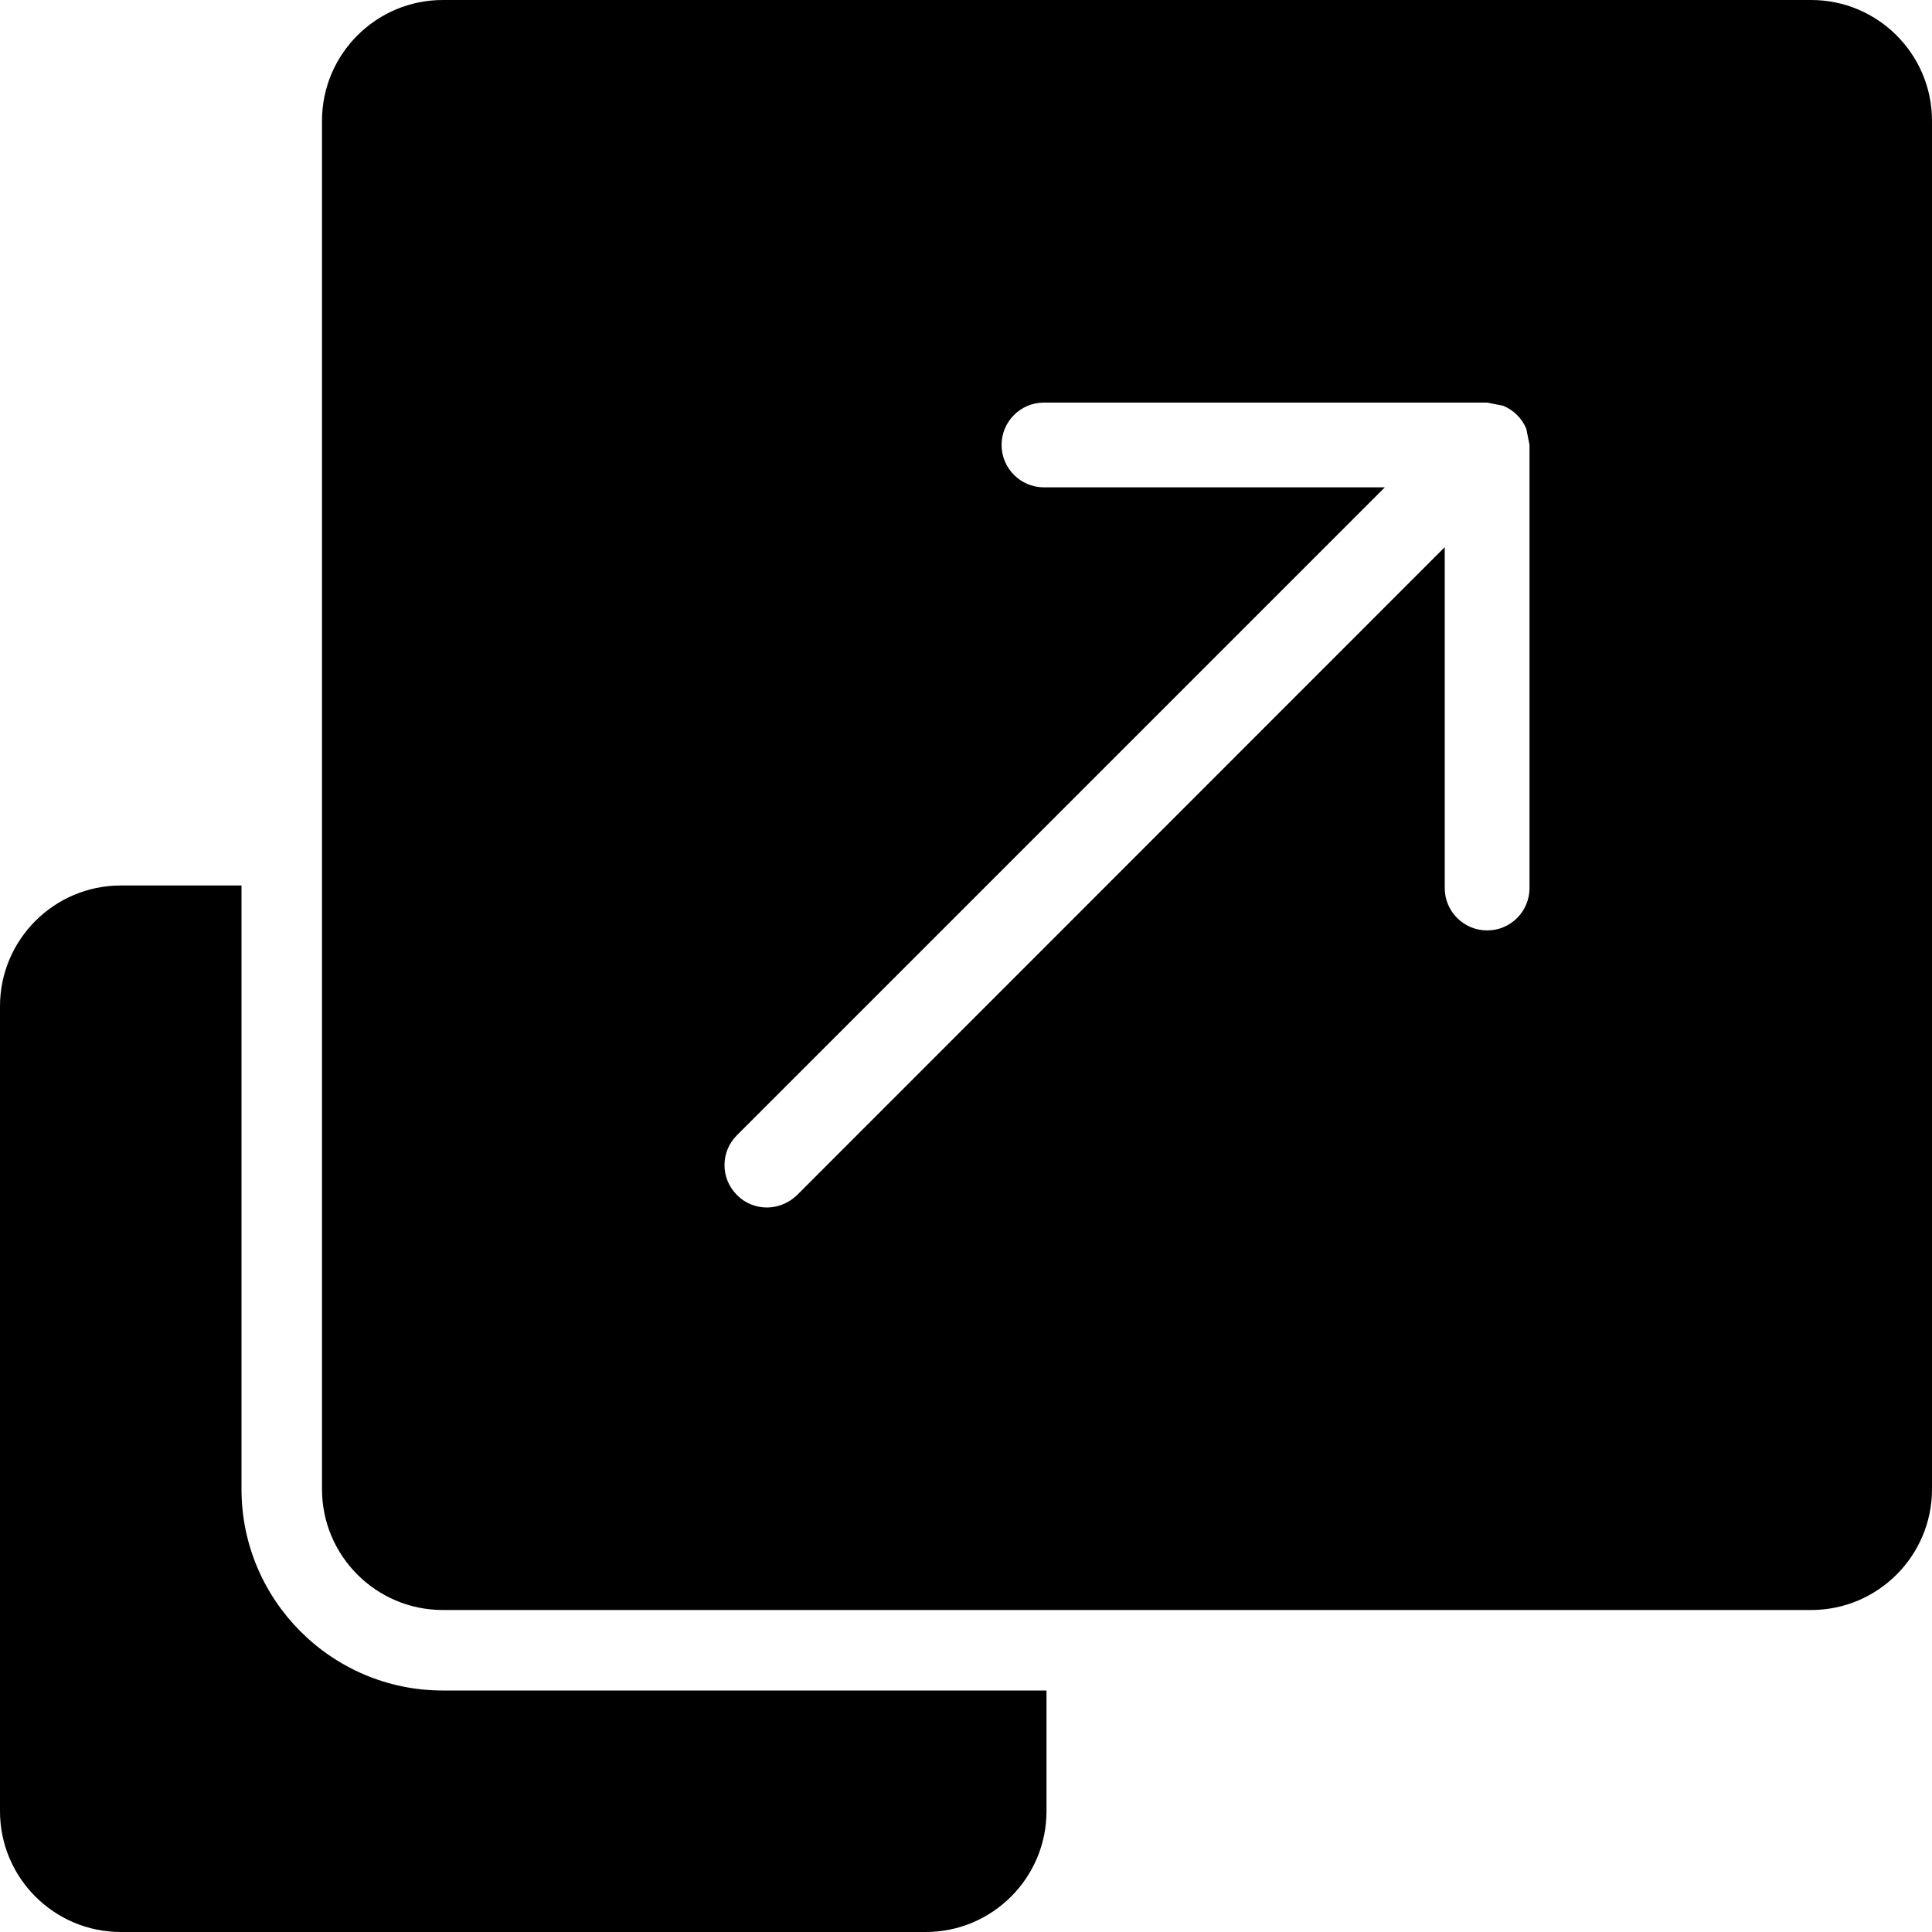 <svg xmlns="http://www.w3.org/2000/svg" width="18" height="18" viewBox="0 0 24 24"><path fill="currentColor" d="M5.5 21C4.122 21 3 19.878 3 18.5V11H1.5c-.827 0-1.5.673-1.5 1.5v10c0 .827.673 1.5 1.5 1.5h10c.827 0 1.5-.673 1.5-1.5V21H5.5zm17-21h-17C4.673 0 4 .673 4 1.5v17c0 .827.673 1.5 1.5 1.5h17c.827 0 1.5-.673 1.5-1.5v-17c0-.827-.673-1.5-1.5-1.5zM19 11.032c0 .29-.235.526-.526.526-.29 0-.527-.235-.527-.526V6.797L9.9 14.847c-.104.1-.24.153-.374.153s-.27-.052-.37-.154c-.208-.206-.208-.54 0-.745l8.047-8.047h-4.235c-.29 0-.526-.236-.526-.527 0-.29.236-.526.526-.526h5.506l.2.04c.13.054.233.157.286.285l.04.2v5.507z"/></svg>
